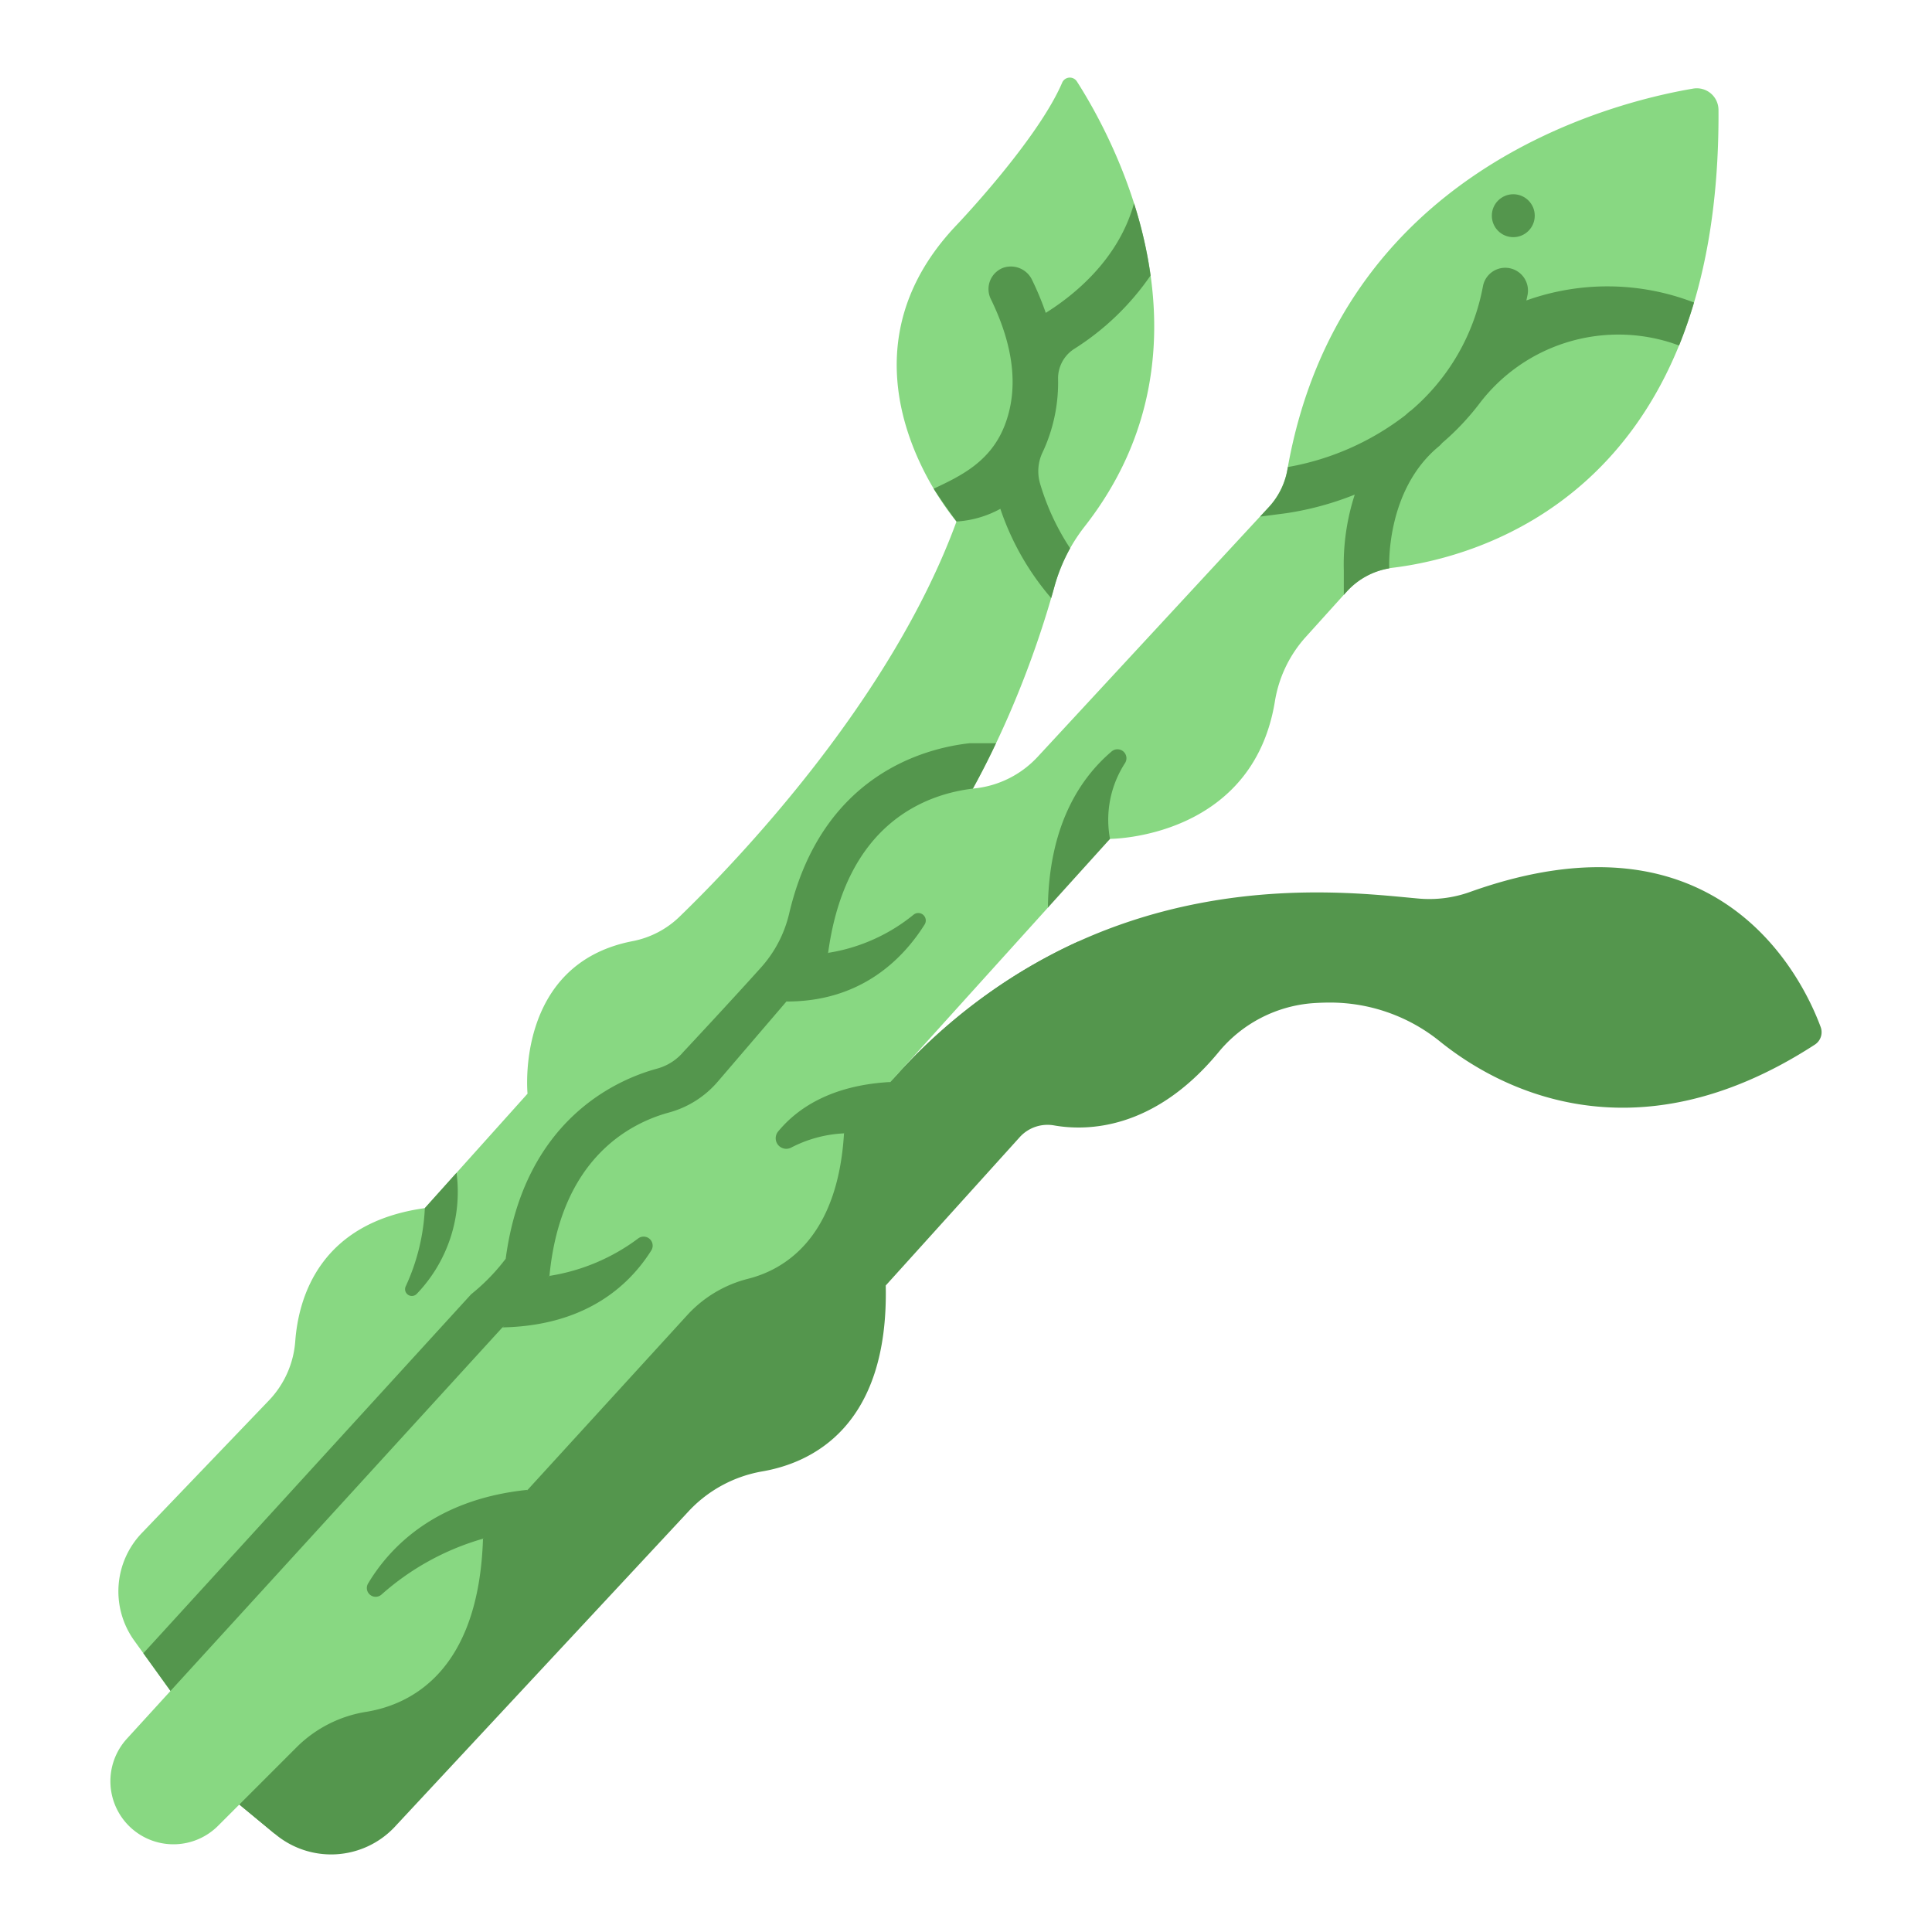 <?xml version="1.0" ?><svg id="Flat" viewBox="0 0 340 340" xmlns="http://www.w3.org/2000/svg"><title/><path d="M30.005,297.579l-6.372-8.85a14.844,14.844,0,0,1,1.328-18.945l22.43-23.4a16.849,16.849,0,0,0,4.574-10.411c.584-7.656,4.328-20.8,22.8-23.362l18.073-20.14s-2.285-22.854,18.516-26.849a16.3,16.3,0,0,0,8.256-4.321c10.25-9.93,37.211-38.069,48.72-69.525,0,0-23.675-27.245,0-52.155,0,0,14.236-14.9,18.6-25.088a1.47,1.47,0,0,1,2.583-.2c6.212,9.682,26.507,46.34,1.288,78.423a30,30,0,0,0-5.267,10.574c-2.9,10.486-10.184,32.364-24.6,51.4l-27.812,39.8L37.069,297.579Z" style="fill:#88d882"/><path d="M73.342,227.7a25.906,25.906,0,0,0,7-21.309l-5.577,6.216a36.616,36.616,0,0,1-3.344,13.719A1.193,1.193,0,0,0,73.342,227.7Z" style="fill:#54964d"/><path d="M138.9,160.688a21.565,21.565,0,0,1-4.883,9.473c-5.235,5.842-13.774,14.978-13.774,14.978a9.231,9.231,0,0,1-4.6,2.921c-7.036,1.911-23.388,8.957-26.649,33.457a35.237,35.237,0,0,1-5.642,5.892l-.448.367-.391.428L25.229,290.945l4.776,6.634h7.064l96.048-103.047,27.812-39.8A137.644,137.644,0,0,0,175.28,130.8h-4.674C162.684,131.682,144.633,136.4,138.9,160.688Z" style="fill:#54964d"/><path d="M42.121,317.565l6.367,5.263a15.356,15.356,0,0,0,20.827-1.165l52.094-55.945a23.144,23.144,0,0,1,12.709-6.772c8.516-1.458,22.3-7.677,21.758-32.722l23.591-26.117a6.6,6.6,0,0,1,6.065-2.048c5.647.991,17.477.905,28.858-12.824a23.8,23.8,0,0,1,16.6-8.69c.953-.067,1.946-.106,2.972-.11a30.735,30.735,0,0,1,19.419,6.824c9.531,7.7,33.606,21.608,66.013.57a2.611,2.611,0,0,0,1.01-3.1c-3.093-8.356-17.845-39.475-61.75-23.743a21.222,21.222,0,0,1-9.065,1.14c-14.047-1.259-57.227-7.2-92.307,31.634L39.592,304.21Z" style="fill:#54964d"/><path d="M157.286,189.758,39.592,304.21l2.529,13.355,6.194,5.12,9.595-9.6a14.235,14.235,0,0,1,7.846-3.943C73.4,307.9,91,301.931,92.873,273.521a61.08,61.08,0,0,1,5.389-5.438l.259-.238.237-.259,28.03-30.681a13.646,13.646,0,0,1,6.761-4.088c6.281-1.569,20.88-7.756,22.862-31.426.886-1.467,3-3.071,4.963-4.489l.687-.495.568-.629,27.212-30.127A98.015,98.015,0,0,0,157.286,189.758Z" style="fill:#54964d"/><path d="M23.116,321.731h0a11.1,11.1,0,0,0,15.254-.415l13.883-13.884A22.29,22.29,0,0,1,64.47,301.25C72.133,300,84.239,294.292,85,270.787c1.636-2.68,4.6-5.612,7.854-8.6l28.029-30.681a21.686,21.686,0,0,1,10.729-6.453c6.233-1.557,15.8-6.992,16.92-25.6,1.313-3.836,4.64-6.493,8.162-9.036l27.719-30.689a54.182,54.182,0,0,1,10.932-12.1s24.987,0,29-24.095a22.208,22.208,0,0,1,5.324-11.3L237,104.108a12.953,12.953,0,0,1,8.059-4.187c14.4-1.743,57.791-12.635,57.367-80.6a3.818,3.818,0,0,0-4.462-3.729c-14.751,2.505-62.222,14.583-71.4,67.028a13.022,13.022,0,0,1-3.259,6.6l-40.771,44.051a17.639,17.639,0,0,1-11.048,5.48c-8.31.924-22.627,5.918-25.748,28.934a18.178,18.178,0,0,1-7.339,8.563l-12.083,14.1a17.261,17.261,0,0,1-8.581,5.435c-6.824,1.853-19.049,8.052-21.039,28.75a44.731,44.731,0,0,1-8.279,9.067L22.328,305.987A11.1,11.1,0,0,0,23.116,321.731Z" style="fill:#88d882"/><path d="M114.612,220.064a1.59,1.59,0,0,0-2.326-2.1,35.162,35.162,0,0,1-15.585,6.57L88.422,233.6C103,233.305,110.667,226.323,114.612,220.064Z" style="fill:#54964d"/><path d="M136.937,199.125a1.859,1.859,0,0,0,2.307,2.826,22.447,22.447,0,0,1,9.286-2.5l8.162-9.036C146.123,190.988,140.2,195.164,136.937,199.125Z" style="fill:#54964d"/><path d="M64.771,278.68a1.548,1.548,0,0,0,2.347,1.954A45.876,45.876,0,0,1,85,270.787l7.854-8.6C76.744,263.826,68.657,272.178,64.771,278.68Z" style="fill:#54964d"/><path d="M162.718,162.7a1.318,1.318,0,0,0-1.937-1.734,31.54,31.54,0,0,1-15.038,6.719l-7.339,8.563C151.439,176.288,158.842,168.85,162.718,162.7Z" style="fill:#54964d"/><path d="M197.974,134.309a1.579,1.579,0,0,0-2.334-2.078c-5.662,4.811-11.049,13.156-11.229,27.5l10.932-12.1A18.312,18.312,0,0,1,197.974,134.309Z" style="fill:#54964d"/><circle cx="266.314" cy="37.96" r="3.777" style="fill:#54964d"/><path d="M298.117,53.243l0-.006a42.293,42.293,0,0,0-29.5-.364c.068-.308.133-.618.2-.931a4.01,4.01,0,0,0-3.723-4.813h0a3.988,3.988,0,0,0-4.108,3.184A37.754,37.754,0,0,1,248.3,72.256c-.065.047-.136.081-.2.133-.276.228-.539.463-.8.7a47.2,47.2,0,0,1-20.649,9.1l-.013.015a13.025,13.025,0,0,1-3.325,7.024l-1.562,1.688,4.681-.612a53.709,53.709,0,0,0,11.982-3.263,39.855,39.855,0,0,0-1.927,13.324l0,4.329.523-.579a12.944,12.944,0,0,1,7.474-4.089v-.01c-.008-.137-.68-13.691,8.717-21.452a3.989,3.989,0,0,0,.588-.6,44.882,44.882,0,0,0,6.49-6.841,30.7,30.7,0,0,1,33.879-10.785q.66.219,1.33.467Q296.927,57.238,298.117,53.243Z" style="fill:#54964d"/><path d="M199.569,35.783c-2.742,9.945-10.667,16.242-15.531,19.275a52.477,52.477,0,0,0-2.386-5.748,4.133,4.133,0,0,0-5.106-2.183,4,4,0,0,0-2.178,5.5c4.1,8.395,4.918,15.89,2.424,22.277-2.5,6.4-7.785,8.89-12.48,11.1,1.706,2.65,4.019,5.775,4.019,5.775a18.369,18.369,0,0,0,7.715-2.235,47.055,47.055,0,0,0,8.942,15.708c.2-.674.378-1.317.544-1.918a31.024,31.024,0,0,1,2.792-6.849,42.42,42.42,0,0,1-5.27-11.32,7.728,7.728,0,0,1,.409-5.538q.4-.838.749-1.726a28.92,28.92,0,0,0,1.99-11.229,6.159,6.159,0,0,1,2.851-5.277,46.279,46.279,0,0,0,13.43-12.914A77.032,77.032,0,0,0,199.569,35.783Z" style="fill:#54964d"/></svg>